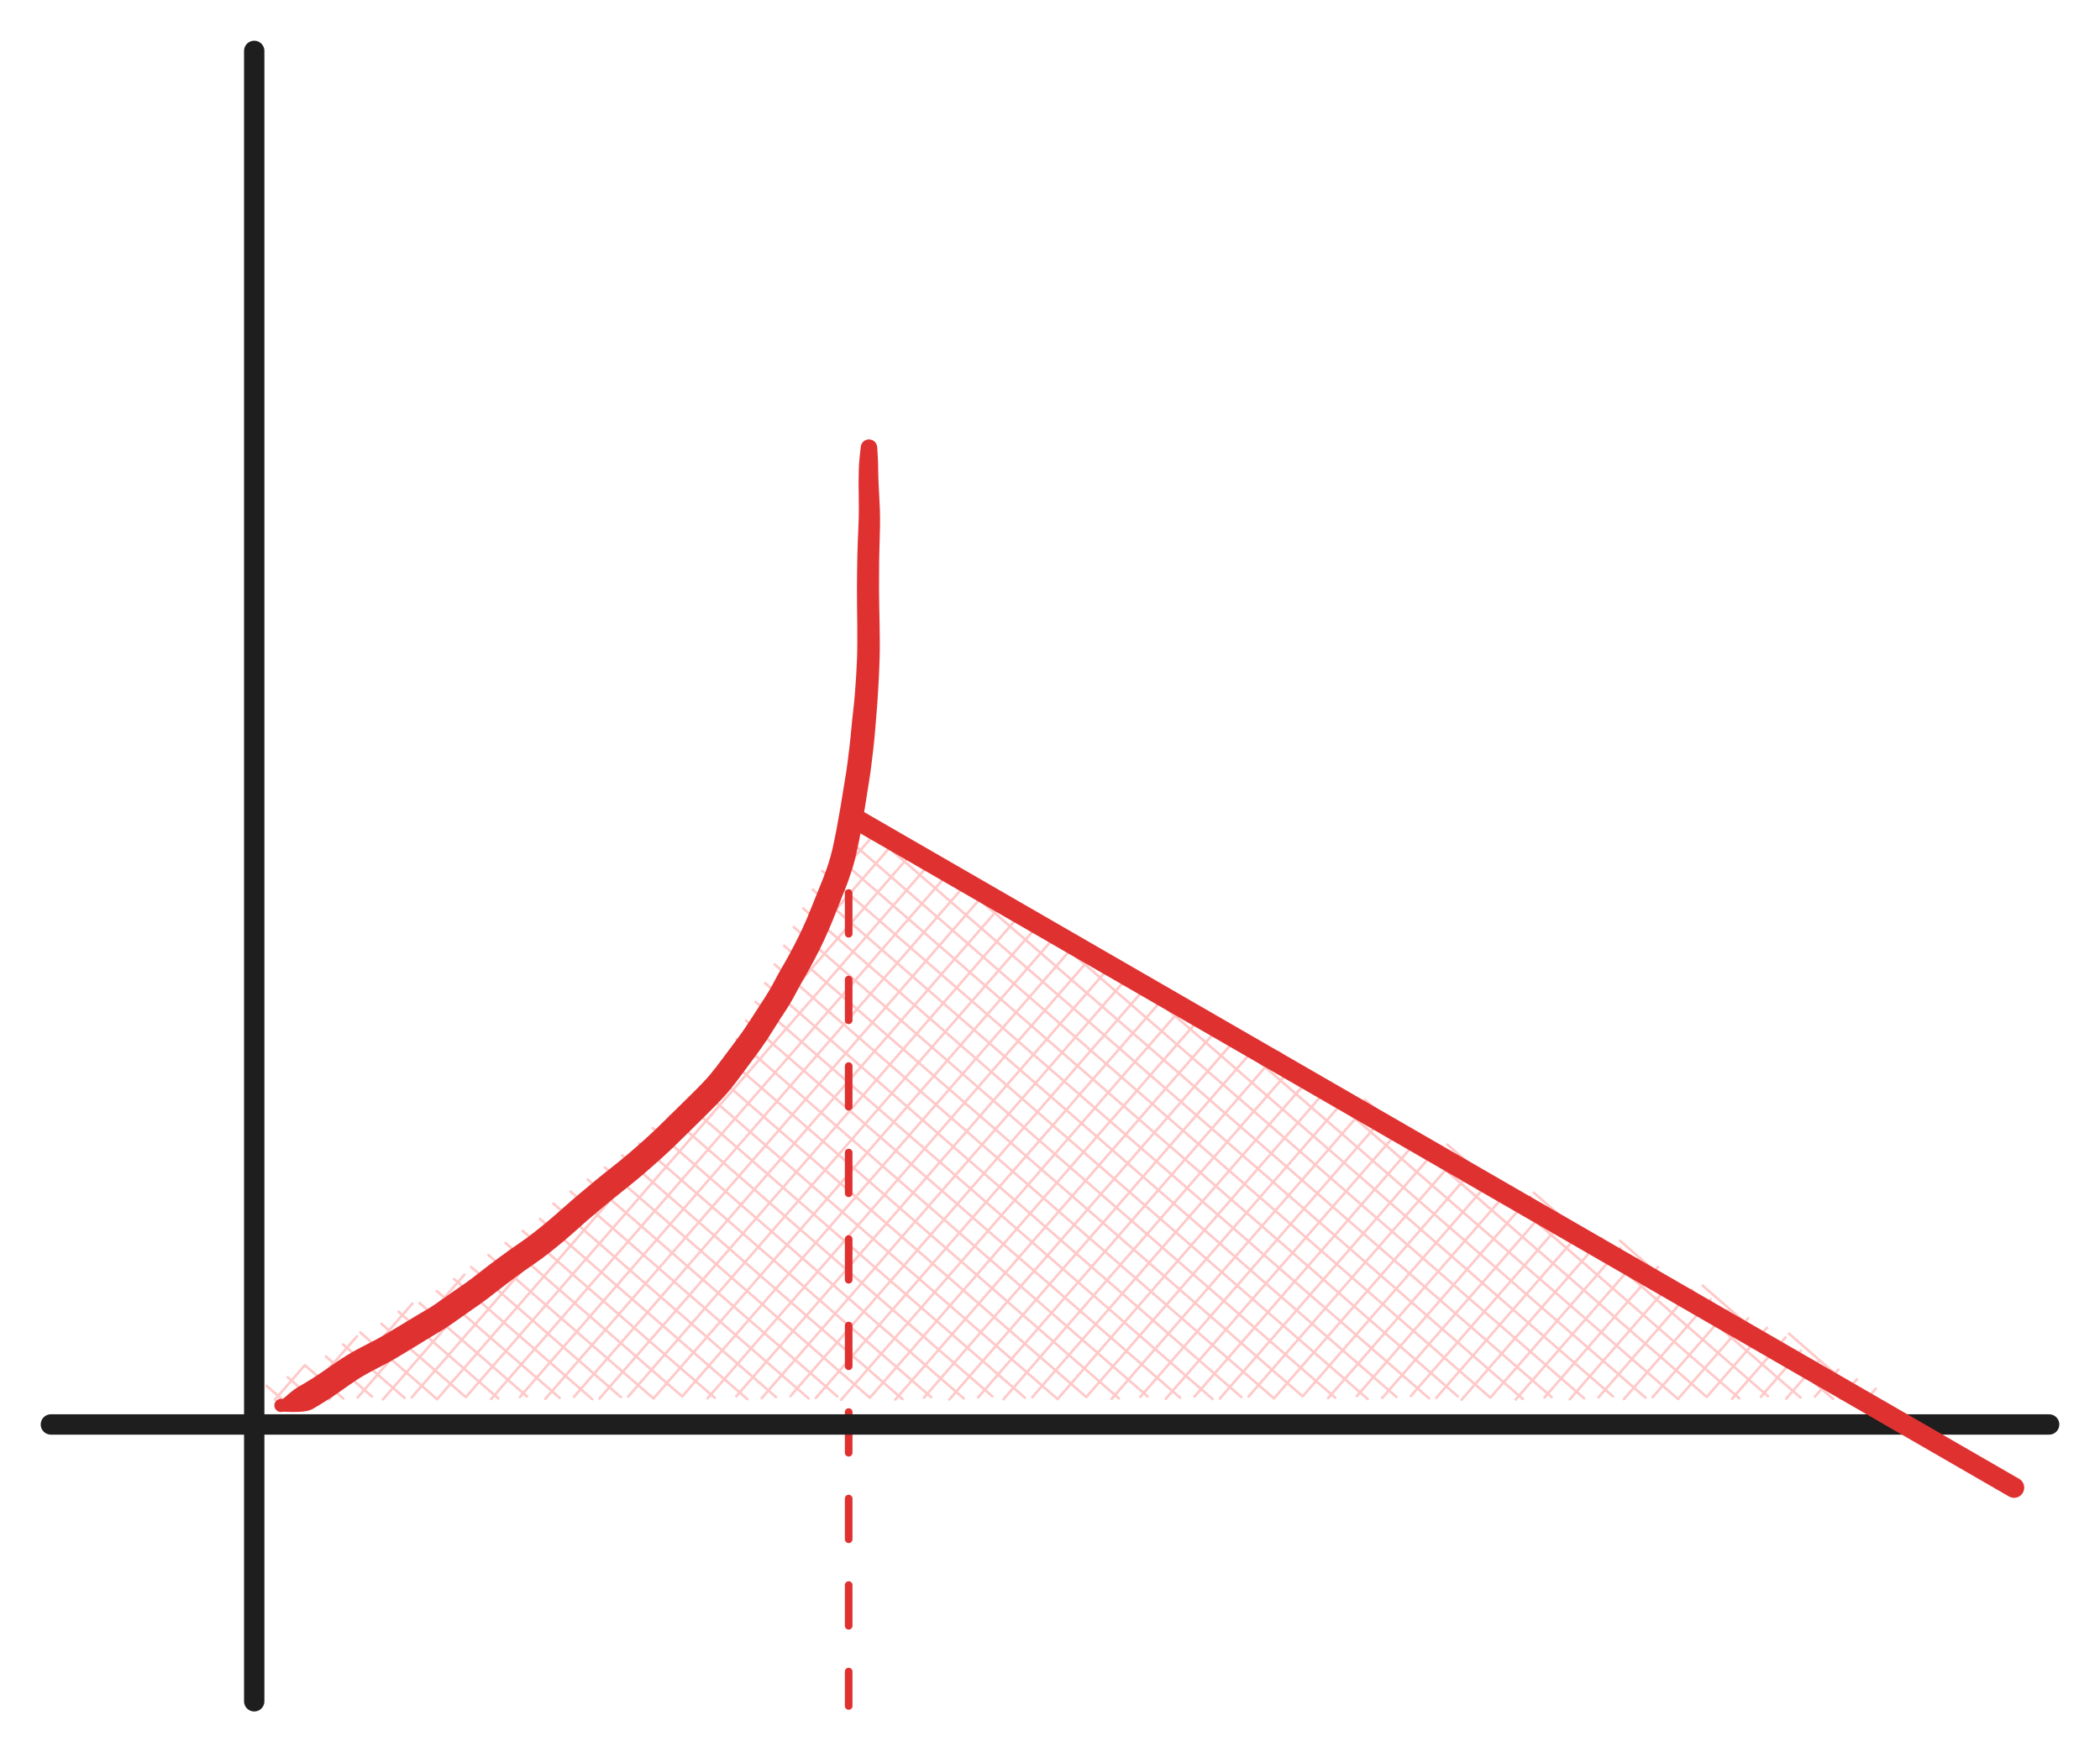 <svg version="1.1" xmlns="http://www.w3.org/2000/svg" viewBox="0 0 412.646 345.275" width="412.646" height="345.275" filter="invert(93%) hue-rotate(180deg)">
  <!-- svg-source:excalidraw -->
  
  <defs>
    <style class="style-fonts">
      @font-face {
        font-family: "Virgil";
        src: url("https://excalidraw.com/Virgil.woff2");
      }
      @font-face {
        font-family: "Cascadia";
        src: url("https://excalidraw.com/Cascadia.woff2");
      }
    </style>
  </defs>
  <g stroke-linecap="round"><g transform="translate(49.013 274.725) rotate(0 161.537 -56.698)" fill-rule="evenodd"><path d="M0 0 C0 0, 0 0, 0 0 M0 0 C0 0, 0 0, 0 0 M4.99 0.36 C6.87 -1.81, 8.76 -3.98, 10.89 -6.43 M4.99 0.36 C6.22 -1.06, 7.45 -2.48, 10.89 -6.43 M10.63 -0.03 C14.48 -4.47, 18.33 -8.9, 21.13 -12.11 M10.63 -0.03 C13.64 -3.5, 16.66 -6.97, 21.13 -12.11 M15.62 0.33 C20.37 -5.14, 25.12 -10.61, 32.02 -18.54 M15.62 0.33 C21.59 -6.54, 27.55 -13.41, 32.02 -18.54 M21.26 -0.07 C28.77 -8.71, 36.29 -17.36, 42.25 -24.22 M21.26 -0.07 C27.04 -6.72, 32.83 -13.38, 42.25 -24.22 M119.01 -112.52 C119.01 -112.52, 119.01 -112.52, 119.01 -112.52 M119.01 -112.52 C119.01 -112.52, 119.01 -112.52, 119.01 -112.52 M26.25 0.29 C30.49 -4.59, 34.73 -9.47, 45.93 -22.35 M26.25 0.29 C31.87 -6.18, 37.49 -12.65, 45.93 -22.35 M111.53 -97.82 C114.18 -100.87, 116.83 -103.91, 122.69 -110.65 M111.53 -97.82 C114.97 -101.77, 118.4 -105.72, 122.69 -110.65 M31.89 -0.1 C43.8 -13.81, 55.71 -27.51, 62.07 -34.82 M31.89 -0.1 C40.52 -10.03, 49.16 -19.97, 62.07 -34.82 M104.06 -83.12 C109.08 -88.9, 114.1 -94.67, 126.36 -108.78 M104.06 -83.12 C111.48 -91.67, 118.91 -100.21, 126.36 -108.78 M36.88 0.26 C45.43 -9.59, 53.99 -19.43, 78.21 -47.29 M36.88 0.26 C48.8 -13.46, 60.73 -27.18, 78.21 -47.29 M96.58 -68.42 C107.16 -80.6, 117.75 -92.78, 129.38 -106.16 M96.58 -68.42 C108.32 -81.92, 120.05 -95.42, 129.38 -106.16 M42.52 -0.14 C62.46 -23.07, 82.39 -46, 133.06 -104.29 M42.52 -0.14 C74.1 -36.46, 105.68 -72.79, 133.06 -104.29 M47.51 0.22 C81.07 -38.38, 114.62 -76.99, 136.73 -102.42 M47.51 0.22 C75.14 -31.57, 102.78 -63.36, 136.73 -102.42 M53.15 -0.17 C75.67 -26.08, 98.19 -51.98, 140.41 -100.55 M53.15 -0.17 C85.13 -36.96, 117.1 -73.74, 140.41 -100.55 M58.14 0.19 C82.83 -28.22, 107.52 -56.62, 144.08 -98.68 M58.14 0.19 C89.09 -35.42, 120.05 -71.03, 144.08 -98.68 M63.78 -0.21 C80.65 -19.61, 97.52 -39.02, 147.76 -96.81 M63.78 -0.21 C87.69 -27.71, 111.61 -55.22, 147.76 -96.81 M68.77 0.15 C86.5 -20.25, 104.24 -40.66, 151.43 -94.94 M68.77 0.15 C95.58 -30.69, 122.38 -61.53, 151.43 -94.94 M74.41 -0.24 C105.23 -35.69, 136.05 -71.14, 154.45 -92.32 M74.41 -0.24 C97.68 -27.01, 120.94 -53.77, 154.45 -92.32 M79.4 0.12 C108.72 -33.62, 138.05 -67.35, 158.12 -90.45 M79.4 0.12 C99.95 -23.52, 120.49 -47.16, 158.12 -90.45 M85.04 -0.28 C100.64 -18.22, 116.23 -36.16, 161.8 -88.58 M85.04 -0.28 C101.55 -19.26, 118.05 -38.25, 161.8 -88.58 M90.03 0.08 C107.52 -20.04, 125.01 -40.16, 165.47 -86.71 M90.03 0.08 C110.62 -23.6, 131.2 -47.28, 165.47 -86.71 M95.67 -0.31 C118.03 -26.03, 140.38 -51.75, 169.15 -84.84 M95.67 -0.31 C120.09 -28.4, 144.51 -56.49, 169.15 -84.84 M100.66 0.05 C123.73 -26.49, 146.8 -53.03, 172.82 -82.97 M100.66 0.05 C122.77 -25.38, 144.87 -50.82, 172.82 -82.97 M106.3 -0.34 C133.92 -32.12, 161.54 -63.89, 176.5 -81.1 M106.3 -0.34 C131.63 -29.48, 156.95 -58.61, 176.5 -81.1 M111.29 0.02 C126.25 -17.2, 141.22 -34.42, 179.52 -78.47 M111.29 0.02 C135.27 -27.58, 159.26 -55.17, 179.52 -78.47 M116.27 0.38 C131.81 -17.5, 147.35 -35.37, 183.19 -76.61 M116.27 0.38 C133.83 -19.82, 151.39 -40.02, 183.19 -76.61 M121.92 -0.02 C145.97 -27.69, 170.02 -55.36, 186.87 -74.74 M121.92 -0.02 C137.66 -18.12, 153.39 -36.23, 186.87 -74.74 M126.91 0.34 C142.06 -17.09, 157.21 -34.53, 190.54 -72.87 M126.91 0.34 C142.37 -17.45, 157.83 -35.24, 190.54 -72.87 M132.55 -0.05 C149.1 -19.1, 165.66 -38.15, 194.22 -71 M132.55 -0.05 C148.36 -18.24, 164.16 -36.42, 194.22 -71 M137.54 0.31 C154.75 -19.5, 171.97 -39.3, 197.89 -69.13 M137.54 0.31 C158.78 -24.14, 180.03 -48.58, 197.89 -69.13 M143.18 -0.09 C158.7 -17.94, 174.22 -35.8, 201.57 -67.26 M143.18 -0.09 C161.57 -21.25, 179.96 -42.4, 201.57 -67.26 M148.17 0.27 C165.3 -19.43, 182.43 -39.14, 204.59 -64.63 M148.17 0.27 C164.12 -18.09, 180.08 -36.44, 204.59 -64.63 M153.81 -0.12 C173.99 -23.34, 194.17 -46.56, 208.26 -62.76 M153.81 -0.12 C174.69 -24.14, 195.56 -48.16, 208.26 -62.76 M158.8 0.24 C173.66 -16.86, 188.53 -33.97, 211.94 -60.89 M158.8 0.24 C178.58 -22.53, 198.37 -45.29, 211.94 -60.89 M164.44 -0.16 C177.1 -14.73, 189.77 -29.3, 215.61 -59.02 M164.44 -0.16 C178.28 -16.08, 192.12 -32, 215.61 -59.02 M169.43 0.2 C182.21 -14.5, 194.99 -29.2, 219.29 -57.16 M169.43 0.2 C179.47 -11.35, 189.51 -22.9, 219.29 -57.16 M175.07 -0.19 C185.47 -12.16, 195.87 -24.13, 222.96 -55.29 M175.07 -0.19 C186.03 -12.8, 196.99 -25.41, 222.96 -55.29 M180.06 0.17 C195.53 -17.63, 211.01 -35.44, 226.64 -53.42 M180.06 0.17 C198.43 -20.97, 216.8 -42.1, 226.64 -53.42 M185.7 -0.23 C196.99 -13.21, 208.28 -26.2, 229.65 -50.79 M185.7 -0.23 C201.3 -18.17, 216.9 -36.11, 229.65 -50.79 M190.69 0.13 C201.89 -12.75, 213.09 -25.63, 233.33 -48.92 M190.69 0.13 C200.06 -10.64, 209.42 -21.42, 233.33 -48.92 M196.33 -0.26 C212.59 -18.96, 228.84 -37.66, 237 -47.05 M196.33 -0.26 C212.14 -18.45, 227.95 -36.64, 237 -47.05 M201.32 0.1 C211.51 -11.63, 221.71 -23.36, 240.68 -45.18 M201.32 0.1 C216.64 -17.53, 231.97 -35.16, 240.68 -45.18 M206.96 -0.3 C219.5 -14.72, 232.03 -29.14, 244.35 -43.31 M206.96 -0.3 C218.71 -13.81, 230.46 -27.33, 244.35 -43.31 M211.95 0.06 C225.98 -16.08, 240.02 -32.23, 248.03 -41.44 M211.95 0.06 C221.29 -10.68, 230.63 -21.43, 248.03 -41.44 M217.59 -0.33 C224.73 -8.55, 231.87 -16.76, 251.7 -39.57 M217.59 -0.33 C229.84 -14.42, 242.09 -28.52, 251.7 -39.57 M222.58 0.03 C234.68 -13.89, 246.78 -27.82, 254.72 -36.95 M222.58 0.03 C229.91 -8.41, 237.24 -16.84, 254.72 -36.95 M228.22 -0.36 C234.98 -8.14, 241.74 -15.92, 258.4 -35.08 M228.22 -0.36 C240.13 -14.07, 252.04 -27.77, 258.4 -35.08 M233.21 0 C239.03 -6.7, 244.85 -13.4, 262.07 -33.21 M233.21 0 C243.03 -11.3, 252.85 -22.6, 262.07 -33.21 M238.19 0.36 C244.74 -7.18, 251.29 -14.71, 265.75 -31.34 M238.19 0.36 C247.46 -10.3, 256.72 -20.96, 265.75 -31.34 M243.84 -0.04 C251.54 -8.9, 259.25 -17.77, 269.42 -29.47 M243.84 -0.04 C251.05 -8.34, 258.27 -16.64, 269.42 -29.47 M248.82 0.32 C257.68 -9.87, 266.53 -20.05, 273.1 -27.6 M248.82 0.32 C257.13 -9.24, 265.44 -18.8, 273.1 -27.6 M254.47 -0.07 C262.66 -9.5, 270.86 -18.93, 276.77 -25.73 M254.47 -0.07 C263.04 -9.94, 271.62 -19.8, 276.77 -25.73 M259.45 0.29 C267.1 -8.51, 274.75 -17.31, 279.79 -23.11 M259.45 0.29 C263.84 -4.77, 268.24 -9.82, 279.79 -23.11 M265.1 -0.11 C271.51 -7.49, 277.93 -14.87, 283.47 -21.24 M265.1 -0.11 C269.17 -4.8, 273.25 -9.49, 283.47 -21.24 M270.08 0.25 C275.18 -5.61, 280.28 -11.47, 287.14 -19.37 M270.08 0.25 C273.55 -3.74, 277.02 -7.73, 287.14 -19.37 M275.73 -0.14 C279.53 -4.52, 283.34 -8.9, 290.82 -17.5 M275.73 -0.14 C278.94 -3.84, 282.15 -7.54, 290.82 -17.5 M280.71 0.22 C283.69 -3.21, 286.67 -6.63, 294.49 -15.63 M280.71 0.22 C286.15 -6.04, 291.58 -12.29, 294.49 -15.63 M286.36 -0.18 C290.34 -4.76, 294.33 -9.35, 298.17 -13.76 M286.36 -0.18 C288.95 -3.16, 291.53 -6.13, 298.17 -13.76 M291.34 0.18 C294.15 -3.05, 296.96 -6.28, 301.84 -11.89 M291.34 0.18 C294.74 -3.72, 298.14 -7.63, 301.84 -11.89 M296.99 -0.21 C299.53 -3.13, 302.07 -6.06, 304.86 -9.27 M296.99 -0.21 C299.72 -3.35, 302.45 -6.49, 304.86 -9.27 M301.97 0.15 C303.61 -1.73, 305.24 -3.61, 308.53 -7.4 M301.97 0.15 C304.39 -2.63, 306.8 -5.41, 308.53 -7.4 M307.62 -0.25 C309.37 -2.26, 311.12 -4.28, 312.21 -5.53 M307.62 -0.25 C309.2 -2.07, 310.78 -3.89, 312.21 -5.53 M312.6 0.11 C313.3 -0.69, 314 -1.49, 315.88 -3.66 M312.6 0.11 C313.75 -1.2, 314.9 -2.52, 315.88 -3.66 M318.25 -0.28 C318.7 -0.8, 319.15 -1.32, 319.56 -1.79 M318.25 -0.28 C318.52 -0.59, 318.79 -0.9, 319.56 -1.79 M0 0 C0 0, 0 0, 0 0 M0 0 C0 0, 0 0, 0 0 M6.4 0.26 C5.49 -0.52, 4.59 -1.31, 3.38 -2.36 M6.4 0.26 C5.28 -0.71, 4.17 -1.68, 3.38 -2.36 M12.04 -0.13 C10.35 -1.61, 8.65 -3.08, 7.51 -4.07 M12.04 -0.13 C11.01 -1.03, 9.99 -1.92, 7.51 -4.07 M18.44 0.13 C15.52 -2.41, 12.61 -4.94, 10.89 -6.43 M18.44 0.13 C16.07 -1.93, 13.69 -4, 10.89 -6.43 M24.08 -0.27 C20.83 -3.09, 17.59 -5.91, 15.03 -8.14 M24.08 -0.27 C20.6 -3.29, 17.12 -6.32, 15.03 -8.14 M30.48 0 C28 -2.16, 25.51 -4.32, 18.4 -10.5 M30.48 0 C26.07 -3.84, 21.66 -7.67, 18.4 -10.5 M36.88 0.26 C32.42 -3.62, 27.96 -7.5, 21.78 -12.86 M36.88 0.26 C33.83 -2.39, 30.79 -5.03, 21.78 -12.86 M42.52 -0.14 C39 -3.2, 35.47 -6.26, 25.92 -14.57 M42.52 -0.14 C37.7 -4.33, 32.87 -8.52, 25.92 -14.57 M48.92 0.12 C42.67 -5.31, 36.42 -10.74, 29.3 -16.93 M48.92 0.12 C42.66 -5.32, 36.4 -10.76, 29.3 -16.93 M54.56 -0.27 C47.85 -6.11, 41.14 -11.94, 33.43 -18.64 M54.56 -0.27 C48.17 -5.82, 41.79 -11.38, 33.43 -18.64 M60.96 -0.01 C55.72 -4.56, 50.48 -9.12, 36.81 -21 M60.96 -0.01 C55.64 -4.64, 50.32 -9.26, 36.81 -21 M67.36 0.25 C59.49 -6.58, 51.63 -13.42, 40.19 -23.37 M67.36 0.25 C60.4 -5.8, 53.43 -11.85, 40.19 -23.37 M73 -0.14 C66.03 -6.2, 59.06 -12.26, 43.57 -25.73 M73 -0.14 C66.14 -6.11, 59.28 -12.07, 43.57 -25.73 M79.4 0.12 C67.99 -9.8, 56.58 -19.72, 46.95 -28.09 M79.4 0.12 C71.22 -6.99, 63.04 -14.1, 46.95 -28.09 M85.04 -0.28 C75.32 -8.73, 65.6 -17.18, 50.32 -30.45 M85.04 -0.28 C73.62 -10.2, 62.21 -20.13, 50.32 -30.45 M91.44 -0.01 C76.94 -12.62, 62.44 -25.22, 53.7 -32.82 M91.44 -0.01 C82.66 -7.65, 73.88 -15.28, 53.7 -32.82 M97.84 0.25 C85.41 -10.56, 72.98 -21.36, 57.08 -35.18 M97.84 0.25 C84.69 -11.18, 71.54 -22.61, 57.08 -35.18 M103.48 -0.15 C89.3 -12.47, 75.12 -24.8, 59.71 -38.2 M103.48 -0.15 C86.61 -14.82, 69.73 -29.48, 59.71 -38.2 M109.88 0.11 C94.61 -13.16, 79.35 -26.43, 63.09 -40.56 M109.88 0.11 C97.09 -11, 84.3 -22.12, 63.09 -40.56 M115.52 -0.28 C97.7 -15.77, 79.88 -31.26, 66.46 -42.92 M115.52 -0.28 C98.79 -14.82, 82.06 -29.37, 66.46 -42.92 M121.92 -0.02 C110.74 -9.73, 99.57 -19.44, 69.84 -45.29 M121.92 -0.02 C107.15 -12.86, 92.38 -25.7, 69.84 -45.29 M128.32 0.24 C108.97 -16.57, 89.63 -33.38, 73.22 -47.65 M128.32 0.24 C107.72 -17.66, 87.12 -35.57, 73.22 -47.65 M133.96 -0.15 C116.92 -14.96, 99.89 -29.77, 76.6 -50.01 M133.96 -0.15 C116.76 -15.1, 99.56 -30.05, 76.6 -50.01 M140.36 0.11 C116.35 -20.76, 92.35 -41.62, 79.23 -53.03 M140.36 0.11 C127.99 -10.64, 115.63 -21.39, 79.23 -53.03 M146 -0.29 C123.38 -19.95, 100.76 -39.62, 82.6 -55.39 M146 -0.29 C126.21 -17.49, 106.42 -34.69, 82.6 -55.39 M152.4 -0.02 C135.83 -14.42, 119.27 -28.82, 85.98 -57.76 M152.4 -0.02 C126.61 -22.44, 100.83 -44.85, 85.98 -57.76 M158.8 0.24 C142.57 -13.87, 126.35 -27.97, 89.36 -60.12 M158.8 0.24 C134.18 -21.16, 109.57 -42.55, 89.36 -60.12 M164.44 -0.16 C139.88 -21.51, 115.32 -42.86, 91.99 -63.14 M164.44 -0.16 C139.98 -21.42, 115.53 -42.67, 91.99 -63.14 M170.84 0.1 C153.65 -14.84, 136.46 -29.77, 93.86 -66.81 M170.84 0.1 C147.41 -20.26, 123.97 -40.63, 93.86 -66.81 M176.48 -0.29 C149.4 -23.83, 122.32 -47.37, 95.73 -70.49 M176.48 -0.29 C152.28 -21.33, 128.08 -42.36, 95.73 -70.49 M182.88 -0.03 C159.2 -20.61, 135.52 -41.2, 97.59 -74.16 M182.88 -0.03 C158.72 -21.03, 134.56 -42.03, 97.59 -74.16 M189.27 0.23 C156.17 -28.55, 123.06 -57.33, 99.46 -77.84 M189.27 0.23 C156.23 -28.49, 123.19 -57.21, 99.46 -77.84 M194.92 -0.16 C175.72 -16.85, 156.51 -33.55, 101.33 -81.51 M194.92 -0.16 C170.93 -21.02, 146.94 -41.87, 101.33 -81.51 M201.32 0.1 C179.21 -19.12, 157.11 -38.33, 103.2 -85.19 M201.32 0.1 C173.92 -23.72, 146.52 -47.53, 103.2 -85.19 M206.96 -0.3 C179.41 -24.24, 151.86 -48.19, 105.07 -88.86 M206.96 -0.3 C183.28 -20.88, 159.6 -41.47, 105.07 -88.86 M213.36 -0.03 C176.33 -32.22, 139.29 -64.42, 106.94 -92.54 M213.36 -0.03 C190.53 -19.87, 167.71 -39.71, 106.94 -92.54 M219.75 0.23 C176.03 -37.78, 132.32 -75.78, 108.81 -96.21 M219.75 0.23 C190.45 -25.25, 161.14 -50.73, 108.81 -96.21 M225.4 -0.17 C198.36 -23.67, 171.33 -47.17, 110.68 -99.89 M225.4 -0.17 C179.73 -39.86, 134.06 -79.56, 110.68 -99.89 M231.8 0.09 C189.67 -36.53, 147.54 -73.15, 112.55 -103.56 M231.8 0.09 C202.23 -25.61, 172.66 -51.31, 112.55 -103.56 M237.44 -0.3 C207.67 -26.18, 177.9 -52.05, 115.18 -106.58 M237.44 -0.3 C200.96 -32.01, 164.48 -63.72, 115.18 -106.58 M243.84 -0.04 C195.49 -42.07, 147.14 -84.09, 117.04 -110.26 M243.84 -0.04 C202.76 -35.74, 161.69 -71.45, 117.04 -110.26 M250.23 0.22 C199.67 -43.73, 149.1 -87.69, 118.16 -114.59 M250.23 0.22 C220.22 -25.87, 190.2 -51.96, 118.16 -114.59 M255.88 -0.17 C211.48 -38.77, 167.07 -77.37, 135.12 -105.14 M255.88 -0.17 C222.55 -29.14, 189.22 -58.12, 135.12 -105.14 M262.27 0.09 C226.85 -30.7, 191.43 -61.5, 152.09 -95.69 M262.27 0.09 C224.74 -32.54, 187.21 -65.16, 152.09 -95.69 M267.92 -0.3 C242.19 -22.67, 216.46 -45.04, 168.3 -86.9 M267.92 -0.3 C234.87 -29.04, 201.82 -57.77, 168.3 -86.9 M274.32 -0.04 C240.18 -29.71, 206.05 -59.39, 185.26 -77.46 M274.32 -0.04 C253.13 -18.46, 231.94 -36.88, 185.26 -77.46 M280.71 0.22 C260.69 -17.19, 240.67 -34.59, 202.22 -68.01 M280.71 0.22 C252.25 -24.52, 223.79 -49.27, 202.22 -68.01 M286.36 -0.18 C262.95 -20.52, 239.55 -40.86, 219.19 -58.57 M286.36 -0.18 C262.02 -21.33, 237.68 -42.49, 219.19 -58.57 M292.75 0.08 C280.34 -10.71, 267.93 -21.5, 235.4 -49.78 M292.75 0.08 C276.48 -14.06, 260.21 -28.21, 235.4 -49.78 M298.4 -0.31 C286.73 -10.45, 275.07 -20.59, 252.36 -40.33 M298.4 -0.31 C289.14 -8.36, 279.89 -16.4, 252.36 -40.33 M304.8 -0.05 C295.68 -7.97, 286.57 -15.89, 269.32 -30.88 M304.8 -0.05 C295.79 -7.88, 286.78 -15.71, 269.32 -30.88 M311.19 0.21 C301.17 -8.5, 291.14 -17.22, 285.53 -22.09 M311.19 0.21 C303.89 -6.14, 296.58 -12.49, 285.53 -22.09 M316.84 -0.18 C311.86 -4.51, 306.88 -8.84, 302.5 -12.65 M316.84 -0.18 C312.88 -3.62, 308.92 -7.06, 302.5 -12.65" stroke="#ffc9c9" stroke-width="0.5" fill="none"/><path d="M0 0 C91.2 0, 182.4 0, 323.07 0 M323.07 0 C247.26 -41.87, 171.44 -83.74, 117.74 -113.4 M117.74 -113.4 C111.28 -100.75, 104.83 -88.1, 91.41 -61.8 M91.41 -61.8 C75.96 -49.93, 60.51 -38.06, 43.34 -24.87 M43.34 -24.87 C33 -18.94, 22.66 -13, 0 0 M0 0 C0 0, 0 0, 0 0" stroke="transparent" stroke-width="1.5" fill="none" stroke-dasharray="8 9"/></g></g><mask/><g stroke-linecap="round"><g transform="translate(166.763 158.511) rotate(0 -5.329070518200751e-15 88.382)"><path d="M0 0 C0 64.59, 0 129.18, 0 176.76" stroke="#e03131" stroke-width="1.5" fill="none" stroke-dasharray="8 9"/></g></g><mask/><g stroke-linecap="round"><g transform="translate(10 279.95) rotate(0 196.323 0)"><path d="M0 0 C89.84 0, 179.69 0, 392.65 0 M0 0 C103 0, 206 0, 392.65 0" stroke="#1e1e1e" stroke-width="4" fill="none"/></g></g><mask/><g stroke-linecap="round"><g transform="translate(49.954 334.353) rotate(0 7.105427357601002e-15 -162.176)"><path d="M0 0 C0 -112.26, 0 -224.51, 0 -324.35 M0 0 C0 -115.91, 0 -231.82, 0 -324.35" stroke="#1e1e1e" stroke-width="4" fill="none"/></g></g><mask/><g stroke-linecap="round"><g transform="translate(168.605 161.217) rotate(0 113.575 65.573)"><path d="M0 0 C55.78 32.2, 111.56 64.41, 227.15 131.15 M0 0 C63.56 36.7, 127.13 73.4, 227.15 131.15" stroke="#e03131" stroke-width="4" fill="none"/></g></g><mask/><g transform="translate(170.749 87.975) rotate(0 -57.801 94.389)" stroke="none"><path fill="#e03131" d="M 1.63,0.03 Q 1.63,0.03 1.73,1.63 1.82,3.22 1.82,4.55 1.83,5.89 1.89,7.03 1.94,8.18 2.02,9.49 2.10,10.81 2.15,12.31 2.20,13.82 2.17,15.44 2.14,17.05 2.09,18.68 2.03,20.31 2.01,21.79 1.99,23.26 1.99,24.84 1.98,26.42 1.98,28.01 1.98,29.60 2.02,31.23 2.06,32.86 2.09,34.59 2.11,36.32 2.13,38.07 2.14,39.82 2.09,41.62 2.04,43.41 1.95,45.11 1.85,46.81 1.75,48.58 1.65,50.35 1.49,52.21 1.34,54.07 1.19,55.85 1.04,57.62 0.84,59.35 0.64,61.09 0.44,62.68 0.24,64.27 0.00,65.72 -0.24,67.17 -0.43,68.42 -0.62,69.67 -0.80,70.74 -0.98,71.82 -1.33,73.86 -1.68,75.91 -1.90,77.05 -2.12,78.20 -2.47,79.74 -2.81,81.28 -3.23,82.62 -3.66,83.97 -4.06,85.12 -4.47,86.27 -5.15,87.93 -5.82,89.59 -6.53,91.41 -7.24,93.23 -7.77,94.44 -8.29,95.65 -8.80,96.77 -9.31,97.88 -9.83,98.91 -10.35,99.93 -10.88,100.93 -11.41,101.93 -11.99,102.96 -12.57,104.00 -13.16,105.02 -13.75,106.04 -14.30,107.10 -14.85,108.16 -15.47,109.20 -16.09,110.25 -16.74,111.21 -17.40,112.17 -18.03,113.20 -18.66,114.22 -19.39,115.36 -20.12,116.51 -21.01,117.78 -21.90,119.05 -22.96,120.45 -24.02,121.85 -25.11,123.35 -26.20,124.86 -27.43,126.34 -28.65,127.83 -31.64,130.80 -34.64,133.76 -36.68,135.78 -38.72,137.80 -40.58,139.49 -42.45,141.17 -44.17,142.65 -45.88,144.12 -47.58,145.46 -49.27,146.79 -50.80,148.05 -52.32,149.31 -53.85,150.60 -55.38,151.88 -56.79,153.15 -58.19,154.42 -59.73,155.73 -61.27,157.03 -62.75,158.20 -64.23,159.37 -65.83,160.46 -67.44,161.55 -69.58,163.13 -71.72,164.71 -73.32,165.98 -74.92,167.25 -76.44,168.33 -77.96,169.40 -79.30,170.33 -80.63,171.25 -81.85,172.13 -83.07,173.00 -84.37,173.75 -85.67,174.51 -86.71,175.16 -87.75,175.81 -88.86,176.48 -89.98,177.14 -91.00,177.78 -92.01,178.41 -93.12,179.05 -94.22,179.69 -95.38,180.29 -96.54,180.89 -97.69,181.49 -98.84,182.10 -99.91,182.75 -100.98,183.41 -102.06,184.18 -103.15,184.95 -104.37,185.80 -105.60,186.65 -106.85,187.44 -108.11,188.24 -109.26,188.90 -110.42,189.56 -113.17,189.52 -115.92,189.49 -116.11,189.39 -116.30,189.30 -116.45,189.15 -116.61,189.00 -116.70,188.81 -116.80,188.63 -116.83,188.41 -116.86,188.20 -116.82,188.00 -116.78,187.79 -116.68,187.60 -116.58,187.41 -116.42,187.27 -116.26,187.13 -116.07,187.04 -115.87,186.96 -115.66,186.94 -115.45,186.92 -115.24,186.97 -115.04,187.02 -114.86,187.13 -114.68,187.24 -114.54,187.41 -114.41,187.57 -114.33,187.77 -114.26,187.97 -114.25,188.18 -114.24,188.39 -114.30,188.60 -114.36,188.80 -114.49,188.98 -114.61,189.15 -114.78,189.27 -114.95,189.40 -115.15,189.46 -115.36,189.53 -115.57,189.52 -115.78,189.52 -115.98,189.45 -116.18,189.38 -116.35,189.25 -116.52,189.11 -116.63,188.94 -116.75,188.76 -116.80,188.55 -116.85,188.35 -116.84,188.13 -116.82,187.92 -116.74,187.73 -116.66,187.53 -116.52,187.37 -116.38,187.21 -116.19,187.11 -116.01,187.00 -115.80,186.96 -115.59,186.92 -115.38,186.94 -115.17,186.97 -115.17,186.97 -115.17,186.97 -114.07,186.02 -112.97,185.06 -111.92,184.46 -110.86,183.86 -109.70,183.14 -108.54,182.41 -107.32,181.57 -106.11,180.74 -104.88,179.88 -103.66,179.02 -102.44,178.29 -101.22,177.55 -100.05,176.94 -98.88,176.33 -97.83,175.79 -96.77,175.26 -95.73,174.66 -94.69,174.07 -93.63,173.43 -92.57,172.78 -91.50,172.14 -90.43,171.51 -89.31,170.82 -88.18,170.12 -87.09,169.51 -86.01,168.90 -84.75,168.00 -83.50,167.09 -82.18,166.19 -80.86,165.28 -79.45,164.30 -78.05,163.31 -76.38,161.99 -74.71,160.66 -72.48,159.03 -70.26,157.39 -68.79,156.40 -67.33,155.42 -65.92,154.31 -64.50,153.21 -63.02,151.96 -61.53,150.71 -60.06,149.39 -58.59,148.07 -57.04,146.77 -55.50,145.48 -53.93,144.17 -52.36,142.87 -50.74,141.60 -49.12,140.33 -47.44,138.91 -45.77,137.49 -43.98,135.89 -42.20,134.28 -40.16,132.26 -38.11,130.23 -35.28,127.46 -32.45,124.69 -31.31,123.32 -30.17,121.95 -29.04,120.42 -27.91,118.89 -26.90,117.56 -25.89,116.24 -25.05,115.06 -24.21,113.88 -23.50,112.77 -22.79,111.67 -21.52,109.72 -20.25,107.77 -19.69,106.84 -19.14,105.92 -18.54,104.78 -17.94,103.63 -17.36,102.62 -16.78,101.61 -16.23,100.65 -15.68,99.69 -14.69,97.78 -13.70,95.86 -13.21,94.80 -12.71,93.74 -12.23,92.62 -11.75,91.50 -11.01,89.63 -10.28,87.76 -9.64,86.21 -8.99,84.65 -8.61,83.59 -8.22,82.53 -7.85,81.37 -7.49,80.21 -7.15,78.76 -6.82,77.30 -6.40,75.14 -5.99,72.97 -5.65,70.96 -5.31,68.94 -5.11,67.66 -4.91,66.38 -4.68,65.03 -4.44,63.68 -4.24,62.11 -4.04,60.53 -3.84,58.87 -3.64,57.21 -3.48,55.41 -3.32,53.60 -3.11,51.82 -2.90,50.04 -2.76,48.29 -2.62,46.54 -2.52,44.91 -2.42,43.28 -2.35,41.56 -2.29,39.84 -2.29,38.10 -2.29,36.36 -2.30,34.66 -2.30,32.96 -2.34,31.27 -2.37,29.59 -2.36,27.99 -2.35,26.39 -2.34,24.79 -2.32,23.19 -2.29,21.67 -2.26,20.16 -2.20,18.54 -2.13,16.92 -2.07,15.40 -2.00,13.88 -1.99,12.42 -1.99,10.97 -2.01,9.63 -2.04,8.29 -2.04,7.06 -2.05,5.84 -2.01,4.48 -1.97,3.13 -1.80,1.54 -1.63,-0.03 -1.60,-0.23 -1.58,-0.43 -1.50,-0.61 -1.43,-0.79 -1.31,-0.95 -1.20,-1.11 -1.04,-1.24 -0.89,-1.37 -0.72,-1.45 -0.54,-1.54 -0.35,-1.58 -0.15,-1.63 0.03,-1.62 0.23,-1.62 0.42,-1.56 0.61,-1.51 0.79,-1.42 0.96,-1.32 1.10,-1.19 1.25,-1.05 1.36,-0.89 1.46,-0.72 1.53,-0.53 1.60,-0.35 1.61,-0.15 1.63,0.03 1.63,0.03 L 1.63,0.03 Z"/></g></svg>
